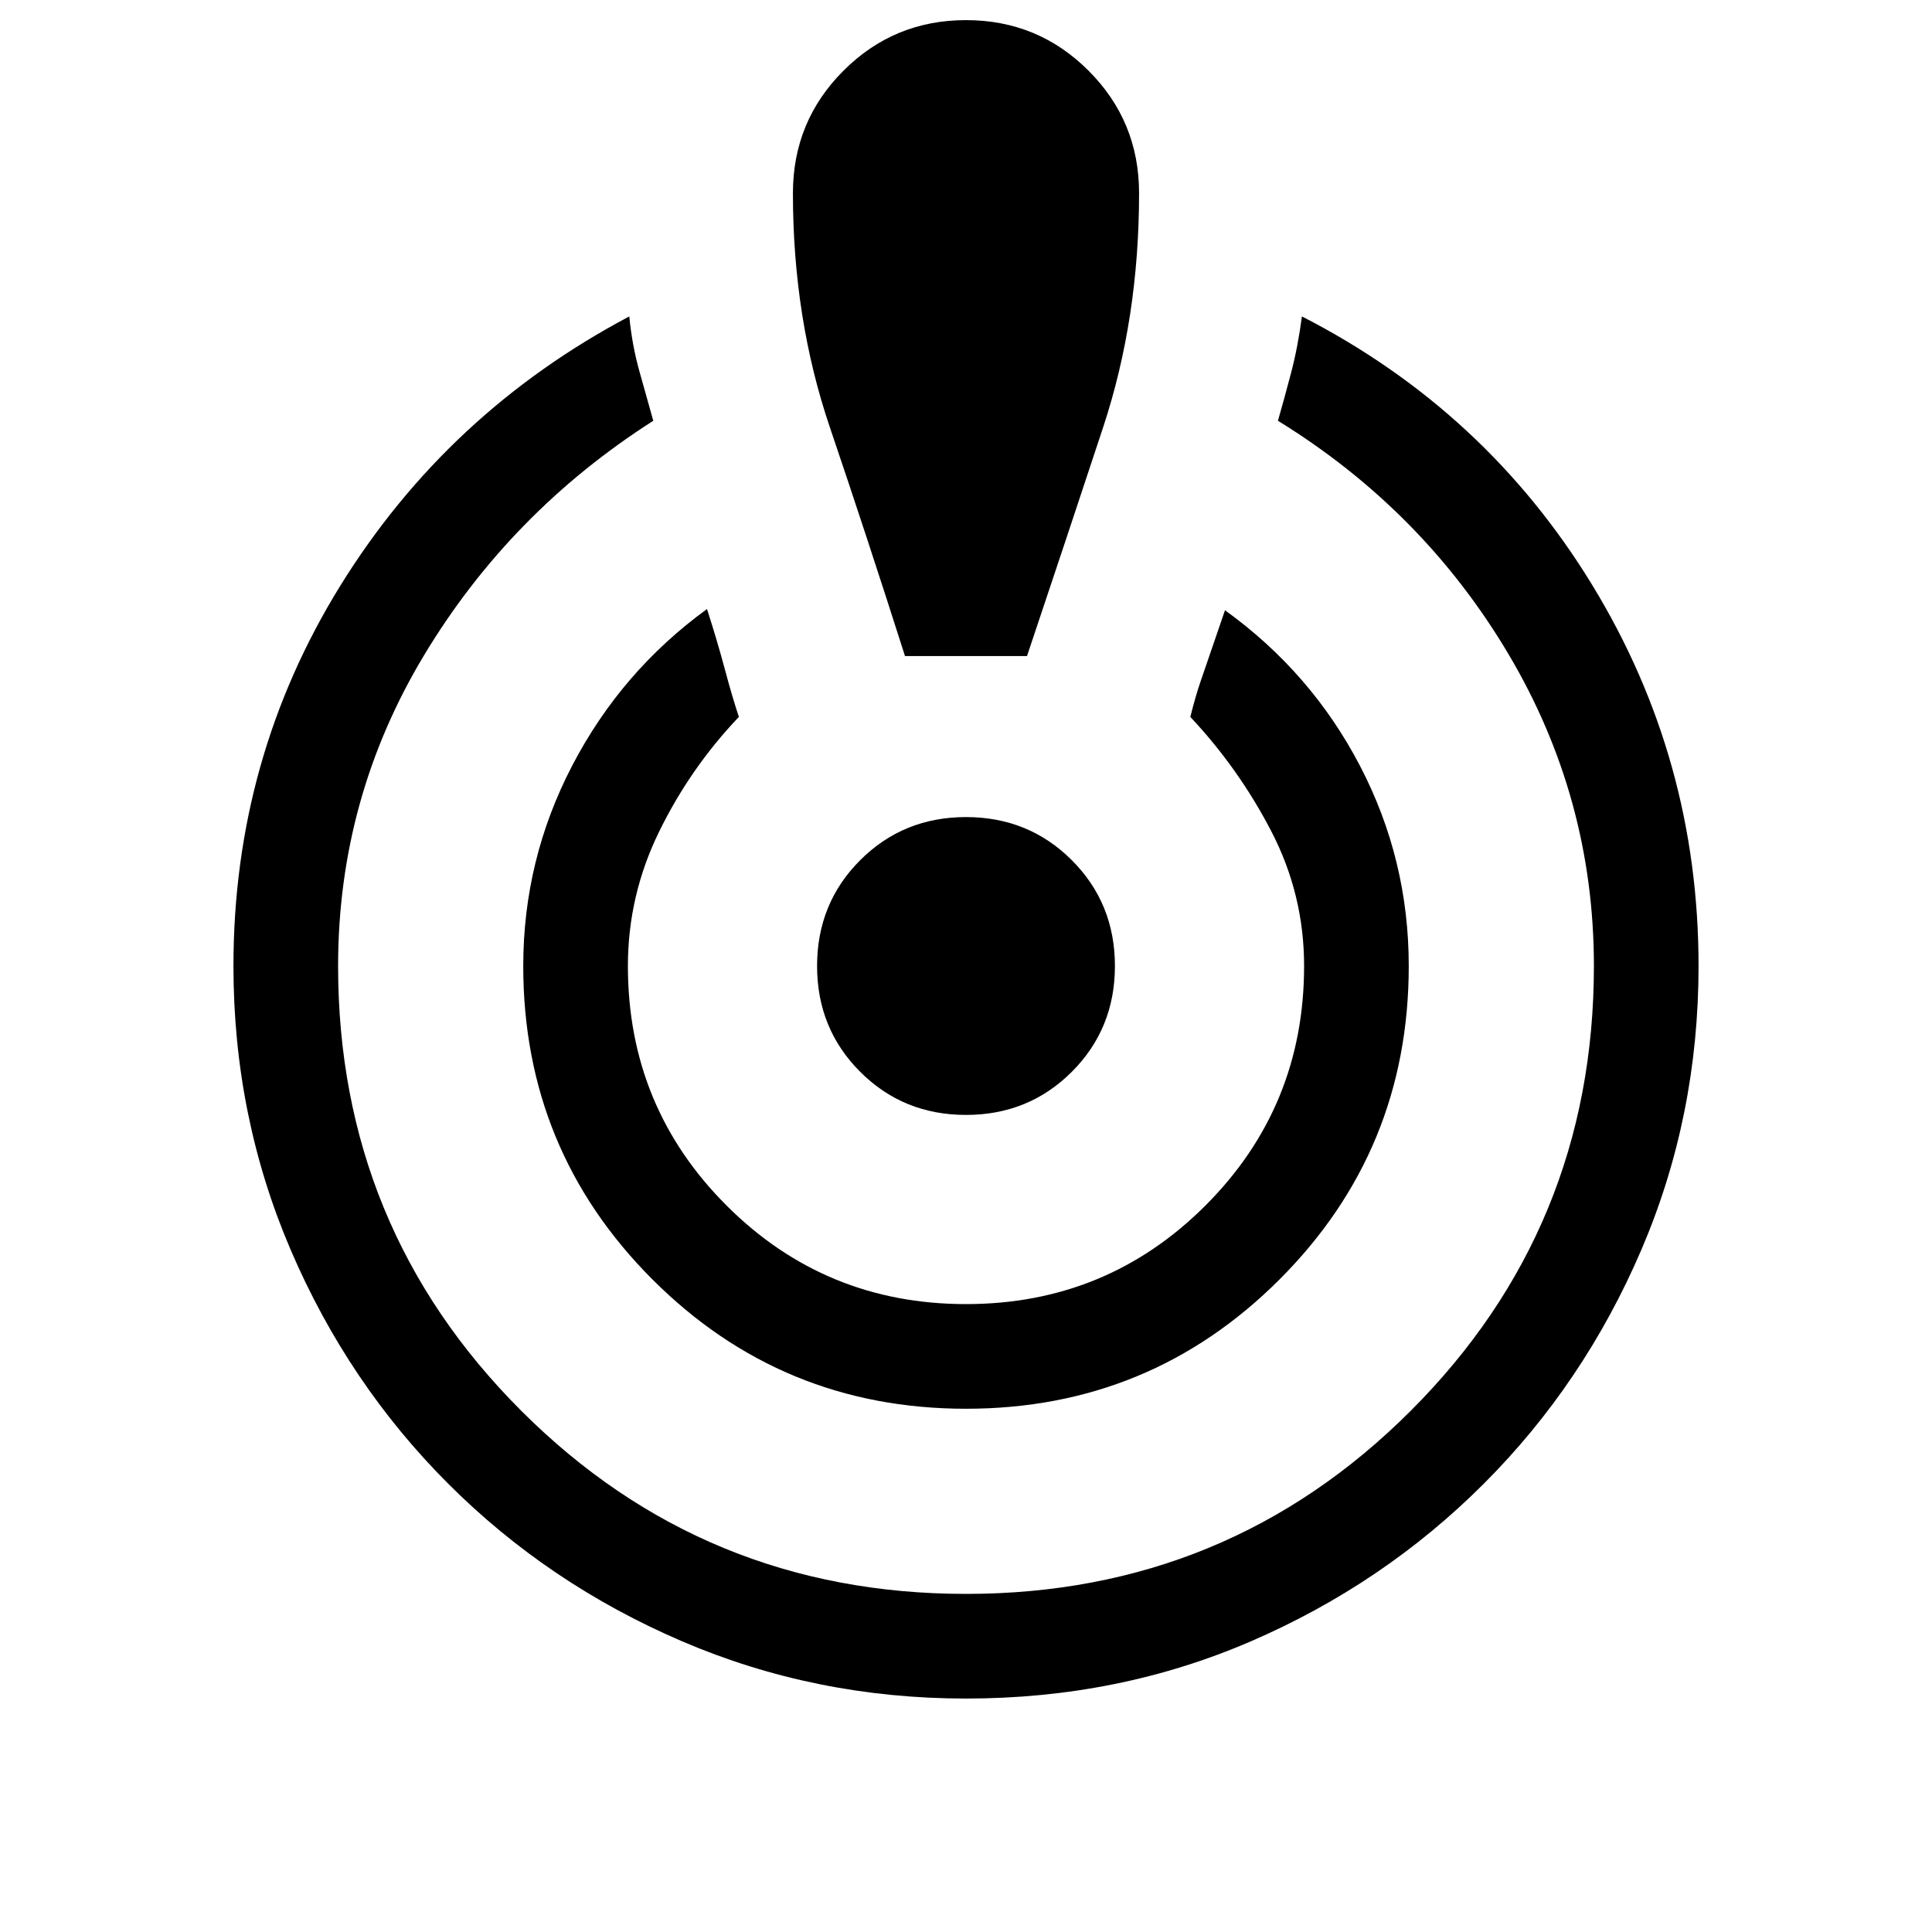 <svg xmlns="http://www.w3.org/2000/svg" height="20" viewBox="0 -960 960 960" width="20"><path d="M480-116q-74.77 0-141.11-28.46-66.35-28.46-116.16-78.27-49.81-49.81-78.27-116.16Q116-405.23 116-480q0-103.15 53.15-189.04 53.16-85.88 143.54-133.73 1.39 14.39 5.12 27.58 3.73 13.19 6.8 24.27-71.07 45.38-113.84 116.42Q168-563.46 168-480q0 130 91 221t221 91q130 0 221-91t91-221q0-83.46-42.46-155T635-750.92q3.08-10.69 6.5-23.69 3.42-13 5.42-28.16 91.39 46.85 144.23 133.43Q844-582.77 844-480q0 74.77-28.46 141.11-28.46 66.35-78.27 116.16-49.81 49.81-115.66 78.27Q555.77-116 480-116Zm0-144q-91.54 0-155.77-64.23T260-480q0-52.92 24.39-99.69 24.38-46.77 66.92-77.69 5.23 16.3 8.88 30 3.66 13.69 6.96 23.61-24.07 25.23-39.61 56.96T312-480q0 70 49 119t119 49q70 0 119-49t49-119q0-35.46-16.23-66.81-16.23-31.34-40.31-56.96 2.69-10.69 5.04-17.46 2.35-6.77 12.19-35.54 42.92 30.93 67.12 77.39Q700-532.92 700-480q0 91.54-64.23 155.77T480-260Zm-30.31-374q-19-59.62-37.34-113.69Q394-801.77 394-864q0-35.77 25.12-60.88Q444.23-950 480-950t60.88 25.12Q566-899.77 566-864q0 62.23-17.85 116.31-17.84 54.07-37.84 113.69h-60.62ZM480-406q-31.15 0-52.58-21.42Q406-448.85 406-480t21.42-52.58Q448.85-554 480-554t52.58 21.42Q554-511.15 554-480t-21.42 52.58Q511.15-406 480-406Z"/></svg>